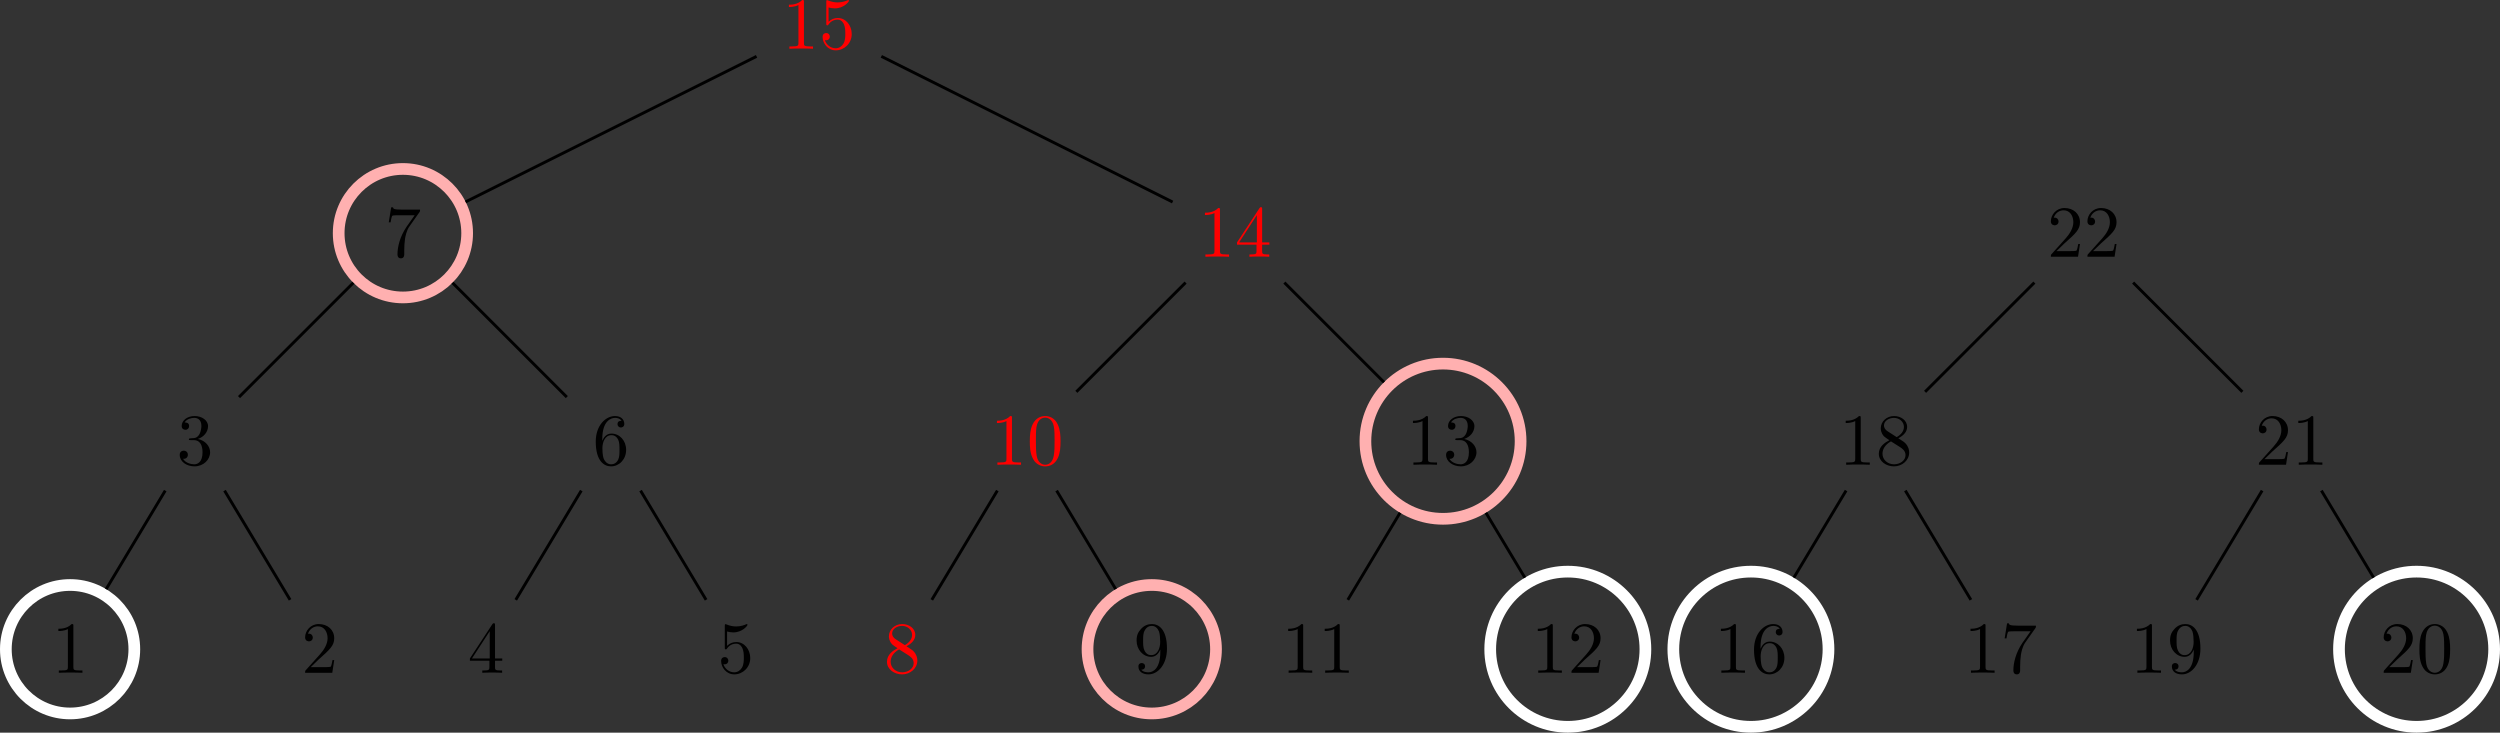 <?xml version="1.0" encoding="UTF-8" standalone="no"?>
<svg
   width="340.68pt"
   height="99.84pt"
   viewBox="0 0 340.68 99.84"
   version="1.1"
   id="svg965"
   sodipodi:docname="mmr-leaf-mutation.svg"
   inkscape:version="1.1.1 (3bf5ae0d25, 2021-09-20)"
   xmlns:inkscape="http://www.inkscape.org/namespaces/inkscape"
   xmlns:sodipodi="http://sodipodi.sourceforge.net/DTD/sodipodi-0.dtd"
   xmlns:xlink="http://www.w3.org/1999/xlink"
   xmlns="http://www.w3.org/2000/svg"
   xmlns:svg="http://www.w3.org/2000/svg">
  <rect x="0" y="0" width="340.68" height="99.84" fill="#333333" stroke="none"/>
  <sodipodi:namedview
     id="namedview967"
     pagecolor="#ffffff"
     bordercolor="#111111"
     borderopacity="1"
     inkscape:pageshadow="0"
     inkscape:pageopacity="0"
     inkscape:pagecheckerboard="1"
     inkscape:document-units="pt"
     showgrid="false"
     inkscape:zoom="3.3068182"
     inkscape:cx="198.83162"
     inkscape:cy="133.81443"
     inkscape:window-width="2492"
     inkscape:window-height="1376"
     inkscape:window-x="0"
     inkscape:window-y="0"
     inkscape:window-maximized="1"
     inkscape:current-layer="surface1" />
  <defs
     id="defs790">
    <g
       id="g788">
      <symbol
         overflow="visible"
         id="glyph0-0">
        <path
           style="stroke:none"
           d=""
           id="path755" />
      </symbol>
      <symbol
         overflow="visible"
         id="glyph0-1">
        <path
           style="stroke:none"
           d="m 2.938,-6.375 c 0,-0.25 0,-0.266 -0.234,-0.266 C 2.078,-6 1.203,-6 0.891,-6 v 0.312 c 0.203,0 0.781,0 1.297,-0.266 v 5.172 c 0,0.359 -0.031,0.469 -0.922,0.469 h -0.312 V 0 c 0.344,-0.031 1.203,-0.031 1.609,-0.031 0.391,0 1.266,0 1.609,0.031 v -0.312 h -0.312 c -0.906,0 -0.922,-0.109 -0.922,-0.469 z m 0,0"
           id="path758" />
      </symbol>
      <symbol
         overflow="visible"
         id="glyph0-2">
        <path
           style="stroke:none"
           d="m 4.469,-2 c 0,-1.188 -0.812,-2.188 -1.891,-2.188 -0.469,0 -0.906,0.156 -1.266,0.516 V -5.625 c 0.203,0.062 0.531,0.125 0.844,0.125 1.234,0 1.938,-0.906 1.938,-1.031 0,-0.062 -0.031,-0.109 -0.109,-0.109 0,0 -0.031,0 -0.078,0.031 C 3.703,-6.516 3.219,-6.312 2.547,-6.312 2.156,-6.312 1.688,-6.391 1.219,-6.594 1.141,-6.625 1.125,-6.625 1.109,-6.625 1,-6.625 1,-6.547 1,-6.391 V -3.438 c 0,0.172 0,0.25 0.141,0.25 0.078,0 0.094,-0.016 0.141,-0.078 C 1.391,-3.422 1.75,-3.969 2.562,-3.969 c 0.516,0 0.766,0.453 0.844,0.641 0.156,0.375 0.188,0.75 0.188,1.25 0,0.359 0,0.953 -0.25,1.375 C 3.109,-0.312 2.734,-0.062 2.281,-0.062 c -0.719,0 -1.297,-0.531 -1.469,-1.109 0.031,0 0.062,0.016 0.172,0.016 0.328,0 0.5,-0.25 0.5,-0.484 0,-0.25 -0.172,-0.5 -0.5,-0.5 C 0.844,-2.141 0.5,-2.062 0.5,-1.609 0.5,-0.75 1.188,0.219 2.297,0.219 3.453,0.219 4.469,-0.734 4.469,-2 Z m 0,0"
           id="path761" />
      </symbol>
      <symbol
         overflow="visible"
         id="glyph0-3">
        <path
           style="stroke:none"
           d="m 4.75,-6.078 c 0.078,-0.109 0.078,-0.125 0.078,-0.344 H 2.406 c -1.203,0 -1.234,-0.125 -1.266,-0.312 h -0.25 L 0.562,-4.688 h 0.25 c 0.031,-0.156 0.109,-0.781 0.25,-0.906 0.062,-0.062 0.844,-0.062 0.969,-0.062 h 2.062 C 3.984,-5.5 3.203,-4.406 2.984,-4.078 2.078,-2.734 1.75,-1.344 1.75,-0.328 c 0,0.094 0,0.547 0.469,0.547 0.453,0 0.453,-0.453 0.453,-0.547 V -0.844 c 0,-0.547 0.031,-1.094 0.109,-1.625 0.047,-0.234 0.172,-1.094 0.625,-1.703 z m 0,0"
           id="path764" />
      </symbol>
      <symbol
         overflow="visible"
         id="glyph0-4">
        <path
           style="stroke:none"
           d="m 2.891,-3.516 c 0.812,-0.266 1.391,-0.953 1.391,-1.75 0,-0.812 -0.875,-1.375 -1.828,-1.375 -1,0 -1.766,0.594 -1.766,1.359 0,0.328 0.219,0.516 0.516,0.516 0.297,0 0.5,-0.219 0.5,-0.516 0,-0.484 -0.469,-0.484 -0.609,-0.484 0.297,-0.5 0.953,-0.625 1.312,-0.625 0.422,0 0.969,0.219 0.969,1.109 0,0.125 -0.031,0.703 -0.281,1.141 C 2.797,-3.656 2.453,-3.625 2.203,-3.625 2.125,-3.609 1.891,-3.594 1.812,-3.594 c -0.078,0.016 -0.141,0.031 -0.141,0.125 0,0.109 0.062,0.109 0.234,0.109 h 0.438 c 0.812,0 1.188,0.672 1.188,1.656 0,1.359 -0.688,1.641 -1.125,1.641 -0.438,0 -1.188,-0.172 -1.531,-0.75 0.344,0.047 0.656,-0.172 0.656,-0.547 0,-0.359 -0.266,-0.562 -0.547,-0.562 -0.25,0 -0.562,0.141 -0.562,0.578 0,0.906 0.922,1.562 2.016,1.562 1.219,0 2.125,-0.906 2.125,-1.922 0,-0.812 -0.641,-1.594 -1.672,-1.812 z m 0,0"
           id="path767" />
      </symbol>
      <symbol
         overflow="visible"
         id="glyph0-5">
        <path
           style="stroke:none"
           d="m 1.266,-0.766 1.062,-1.031 c 1.547,-1.375 2.141,-1.906 2.141,-2.906 0,-1.141 -0.891,-1.938 -2.109,-1.938 -1.125,0 -1.859,0.922 -1.859,1.812 0,0.547 0.5,0.547 0.531,0.547 0.172,0 0.516,-0.109 0.516,-0.531 0,-0.25 -0.188,-0.516 -0.531,-0.516 -0.078,0 -0.094,0 -0.125,0.016 0.219,-0.656 0.766,-1.016 1.344,-1.016 0.906,0 1.328,0.812 1.328,1.625 C 3.562,-3.906 3.078,-3.125 2.516,-2.5 l -1.906,2.125 C 0.5,-0.266 0.5,-0.234 0.5,0 H 4.203 L 4.469,-1.734 H 4.234 C 4.172,-1.438 4.109,-1 4,-0.844 3.938,-0.766 3.281,-0.766 3.062,-0.766 Z m 0,0"
           id="path770" />
      </symbol>
      <symbol
         overflow="visible"
         id="glyph0-6">
        <path
           style="stroke:none"
           d="m 1.312,-3.266 v -0.25 c 0,-2.516 1.234,-2.875 1.75,-2.875 0.234,0 0.656,0.062 0.875,0.406 -0.156,0 -0.547,0 -0.547,0.438 0,0.312 0.234,0.469 0.453,0.469 0.156,0 0.469,-0.094 0.469,-0.484 0,-0.594 -0.438,-1.078 -1.266,-1.078 -1.281,0 -2.625,1.281 -2.625,3.484 0,2.672 1.156,3.375 2.078,3.375 1.109,0 2.062,-0.938 2.062,-2.25 0,-1.266 -0.891,-2.219 -2,-2.219 -0.672,0 -1.047,0.5 -1.25,0.984 z M 2.5,-0.062 c -0.625,0 -0.922,-0.594 -0.984,-0.75 -0.188,-0.469 -0.188,-1.266 -0.188,-1.438 0,-0.781 0.328,-1.781 1.219,-1.781 0.172,0 0.625,0 0.938,0.625 0.172,0.359 0.172,0.875 0.172,1.359 0,0.484 0,0.984 -0.172,1.344 C 3.188,-0.109 2.734,-0.062 2.5,-0.062 Z m 0,0"
           id="path773" />
      </symbol>
      <symbol
         overflow="visible"
         id="glyph0-7">
        <path
           style="stroke:none"
           d="m 2.938,-1.641 v 0.859 c 0,0.359 -0.031,0.469 -0.766,0.469 H 1.969 V 0 C 2.375,-0.031 2.891,-0.031 3.312,-0.031 c 0.422,0 0.938,0 1.359,0.031 v -0.312 h -0.219 c -0.734,0 -0.75,-0.109 -0.75,-0.469 V -1.641 H 4.688 v -0.312 H 3.703 v -4.531 c 0,-0.203 0,-0.266 -0.172,-0.266 -0.078,0 -0.109,0 -0.188,0.125 l -3.062,4.672 v 0.312 z m 0.047,-0.312 H 0.562 l 2.422,-3.719 z m 0,0"
           id="path776" />
      </symbol>
      <symbol
         overflow="visible"
         id="glyph0-8">
        <path
           style="stroke:none"
           d="m 4.578,-3.188 c 0,-0.797 -0.047,-1.594 -0.391,-2.328 -0.453,-0.969 -1.281,-1.125 -1.688,-1.125 -0.609,0 -1.328,0.266 -1.75,1.188 -0.312,0.688 -0.359,1.469 -0.359,2.266 0,0.75 0.031,1.641 0.453,2.406 0.422,0.797 1.156,1 1.641,1 0.531,0 1.297,-0.203 1.734,-1.156 0.312,-0.688 0.359,-1.469 0.359,-2.25 z M 2.484,0 C 2.094,0 1.5,-0.25 1.328,-1.203 1.219,-1.797 1.219,-2.719 1.219,-3.312 c 0,-0.641 0,-1.297 0.078,-1.828 0.188,-1.188 0.938,-1.281 1.188,-1.281 0.328,0 0.984,0.188 1.172,1.172 0.109,0.562 0.109,1.312 0.109,1.938 0,0.75 0,1.422 -0.109,2.062 C 3.5,-0.297 2.938,0 2.484,0 Z m 0,0"
           id="path779" />
      </symbol>
      <symbol
         overflow="visible"
         id="glyph0-9">
        <path
           style="stroke:none"
           d="m 1.625,-4.562 c -0.453,-0.297 -0.5,-0.625 -0.5,-0.797 0,-0.609 0.656,-1.031 1.359,-1.031 0.719,0 1.359,0.516 1.359,1.234 0,0.578 -0.391,1.047 -0.984,1.391 z m 1.453,0.953 C 3.797,-3.984 4.281,-4.5 4.281,-5.156 c 0,-0.922 -0.875,-1.484 -1.781,-1.484 -1,0 -1.812,0.734 -1.812,1.672 0,0.172 0.016,0.625 0.438,1.094 0.109,0.109 0.484,0.359 0.734,0.531 C 1.281,-3.047 0.422,-2.5 0.422,-1.5 c 0,1.047 1.016,1.719 2.062,1.719 1.125,0 2.078,-0.828 2.078,-1.891 0,-0.359 -0.109,-0.812 -0.5,-1.234 C 3.875,-3.109 3.719,-3.203 3.078,-3.609 Z m -1,0.422 1.234,0.781 c 0.281,0.188 0.75,0.484 0.75,1.094 0,0.734 -0.75,1.25 -1.562,1.25 -0.859,0 -1.578,-0.609 -1.578,-1.438 0,-0.578 0.312,-1.219 1.156,-1.688 z m 0,0"
           id="path782" />
      </symbol>
      <symbol
         overflow="visible"
         id="glyph0-10">
        <path
           style="stroke:none"
           d="m 3.656,-3.172 v 0.328 c 0,2.328 -1.031,2.781 -1.609,2.781 -0.172,0 -0.719,-0.016 -0.984,-0.359 0.438,0 0.516,-0.281 0.516,-0.453 0,-0.312 -0.234,-0.453 -0.453,-0.453 -0.156,0 -0.453,0.078 -0.453,0.469 0,0.672 0.531,1.078 1.375,1.078 1.297,0 2.516,-1.359 2.516,-3.5 0,-2.688 -1.156,-3.359 -2.047,-3.359 -0.547,0 -1.031,0.188 -1.453,0.625 -0.422,0.453 -0.641,0.875 -0.641,1.625 0,1.234 0.875,2.219 1.984,2.219 0.609,0 1.016,-0.422 1.25,-1 z M 2.422,-2.406 c -0.156,0 -0.625,0 -0.922,-0.625 -0.188,-0.375 -0.188,-0.859 -0.188,-1.359 0,-0.531 0,-1 0.219,-1.375 0.266,-0.5 0.641,-0.625 0.984,-0.625 0.469,0 0.797,0.344 0.969,0.781 0.109,0.328 0.156,0.953 0.156,1.406 0,0.828 -0.344,1.797 -1.219,1.797 z m 0,0"
           id="path785" />
      </symbol>
    </g>
  </defs>
  <g
     id="surface1"
     transform="translate(-148.711,-127.902)">
    <g
       style="fill:#ff0000;fill-opacity:1"
       id="g796">
      <use
         xlink:href="#glyph0-1"
         x="255.328"
         y="134.543"
         id="use792"
         width="100%"
         height="100%" />
      <use
         xlink:href="#glyph0-2"
         x="260.309"
         y="134.543"
         id="use794"
         width="100%"
         height="100%" />
    </g>
    <path
       style="fill:none;stroke:#ffb0b0;stroke-width:1.594;stroke-linecap:butt;stroke-linejoin:miter;stroke-miterlimit:10;stroke-opacity:1"
       d="m -47.939,-28.347 c 0,4.836 -3.922,8.754 -8.754,8.754 -4.836,0 -8.754,-3.918 -8.754,-8.754 0,-4.836 3.918,-8.754 8.754,-8.754 4.832,0 8.754,3.918 8.754,8.754 z m 0,0"
       transform="matrix(1,0,0,-1,260.31,131.333)"
       id="path798" />
    <g
       style="fill:#000000;fill-opacity:1"
       id="g802">
      <use
         xlink:href="#glyph0-3"
         x="201.126"
         y="162.889"
         id="use800"
         width="100%"
         height="100%" />
    </g>
    <path
       style="fill:none;stroke:#000000;stroke-width:0.399;stroke-linecap:butt;stroke-linejoin:miter;stroke-miterlimit:10;stroke-opacity:1"
       d="M -8.501,-4.249 -48.154,-24.077"
       transform="matrix(1,0,0,-1,260.31,131.333)"
       id="path804" />
    <g
       style="fill:#000000;fill-opacity:1"
       id="g808">
      <use
         xlink:href="#glyph0-4"
         x="172.78"
         y="191.236"
         id="use806"
         width="100%"
         height="100%" />
    </g>
    <path
       style="fill:none;stroke:#000000;stroke-width:0.399;stroke-linecap:butt;stroke-linejoin:miter;stroke-miterlimit:10;stroke-opacity:1"
       d="M -63.447,-35.101 -79.029,-50.683"
       transform="matrix(1,0,0,-1,260.31,131.333)"
       id="path810" />
    <path
       style="fill:none;stroke:#ffffff;stroke-width:1.594;stroke-linecap:butt;stroke-linejoin:miter;stroke-miterlimit:10;stroke-opacity:1"
       d="m -93.294,-85.042 c 0,4.836 -3.918,8.754 -8.754,8.754 -4.836,0 -8.754,-3.918 -8.754,-8.754 0,-4.832 3.918,-8.75 8.754,-8.75 4.836,0 8.754,3.918 8.754,8.75 z m 0,0"
       transform="matrix(1,0,0,-1,260.31,131.333)"
       id="path812" />
    <g
       style="fill:#000000;fill-opacity:1"
       id="g816">
      <use
         xlink:href="#glyph0-1"
         x="155.772"
         y="219.582"
         id="use814"
         width="100%"
         height="100%" />
    </g>
    <path
       style="fill:none;stroke:#000000;stroke-width:0.399;stroke-linecap:butt;stroke-linejoin:miter;stroke-miterlimit:10;stroke-opacity:1"
       d="m -89.08,-63.425 -8.055,-13.426"
       transform="matrix(1,0,0,-1,260.31,131.333)"
       id="path818" />
    <g
       style="fill:#000000;fill-opacity:1"
       id="g822">
      <use
         xlink:href="#glyph0-5"
         x="189.788"
         y="219.582"
         id="use820"
         width="100%"
         height="100%" />
    </g>
    <path
       style="fill:none;stroke:#000000;stroke-width:0.399;stroke-linecap:butt;stroke-linejoin:miter;stroke-miterlimit:10;stroke-opacity:1"
       d="m -81.001,-63.425 8.934,-14.887"
       transform="matrix(1,0,0,-1,260.31,131.333)"
       id="path824" />
    <g
       style="fill:#000000;fill-opacity:1"
       id="g828">
      <use
         xlink:href="#glyph0-6"
         x="229.473"
         y="191.236"
         id="use826"
         width="100%"
         height="100%" />
    </g>
    <path
       style="fill:none;stroke:#000000;stroke-width:0.399;stroke-linecap:butt;stroke-linejoin:miter;stroke-miterlimit:10;stroke-opacity:1"
       d="m -49.943,-35.101 15.586,-15.582"
       transform="matrix(1,0,0,-1,260.31,131.333)"
       id="path830" />
    <g
       style="fill:#000000;fill-opacity:1"
       id="g834">
      <use
         xlink:href="#glyph0-7"
         x="212.465"
         y="219.582"
         id="use832"
         width="100%"
         height="100%" />
    </g>
    <path
       style="fill:none;stroke:#000000;stroke-width:0.399;stroke-linecap:butt;stroke-linejoin:miter;stroke-miterlimit:10;stroke-opacity:1"
       d="m -32.384,-63.425 -8.934,-14.887"
       transform="matrix(1,0,0,-1,260.31,131.333)"
       id="path836" />
    <g
       style="fill:#000000;fill-opacity:1"
       id="g840">
      <use
         xlink:href="#glyph0-2"
         x="246.48"
         y="219.582"
         id="use838"
         width="100%"
         height="100%" />
    </g>
    <path
       style="fill:none;stroke:#000000;stroke-width:0.399;stroke-linecap:butt;stroke-linejoin:miter;stroke-miterlimit:10;stroke-opacity:1"
       d="m -24.31,-63.425 8.934,-14.887"
       transform="matrix(1,0,0,-1,260.31,131.333)"
       id="path842" />
    <g
       style="fill:#ff0000;fill-opacity:1"
       id="g848">
      <use
         xlink:href="#glyph0-1"
         x="312.021"
         y="162.889"
         id="use844"
         width="100%"
         height="100%" />
      <use
         xlink:href="#glyph0-7"
         x="317.002"
         y="162.889"
         id="use846"
         width="100%"
         height="100%" />
    </g>
    <path
       style="fill:none;stroke:#000000;stroke-width:0.399;stroke-linecap:butt;stroke-linejoin:miter;stroke-miterlimit:10;stroke-opacity:1"
       d="M 8.502,-4.249 48.194,-24.101"
       transform="matrix(1,0,0,-1,260.31,131.333)"
       id="path850" />
    <g
       style="fill:#ff0000;fill-opacity:1"
       id="g856">
      <use
         xlink:href="#glyph0-1"
         x="283.675"
         y="191.236"
         id="use852"
         width="100%"
         height="100%" />
      <use
         xlink:href="#glyph0-8"
         x="288.656"
         y="191.236"
         id="use854"
         width="100%"
         height="100%" />
    </g>
    <path
       style="fill:none;stroke:#000000;stroke-width:0.399;stroke-linecap:butt;stroke-linejoin:miter;stroke-miterlimit:10;stroke-opacity:1"
       d="M 49.963,-35.077 35.077,-49.964"
       transform="matrix(1,0,0,-1,260.31,131.333)"
       id="path858" />
    <g
       style="fill:#ff0000;fill-opacity:1"
       id="g862">
      <use
         xlink:href="#glyph0-9"
         x="269.158"
         y="219.582"
         id="use860"
         width="100%"
         height="100%" />
    </g>
    <path
       style="fill:none;stroke:#000000;stroke-width:0.399;stroke-linecap:butt;stroke-linejoin:miter;stroke-miterlimit:10;stroke-opacity:1"
       d="M 24.311,-63.425 15.377,-78.312"
       transform="matrix(1,0,0,-1,260.31,131.333)"
       id="path864" />
    <path
       style="fill:none;stroke:#ffb0b0;stroke-width:1.594;stroke-linecap:butt;stroke-linejoin:miter;stroke-miterlimit:10;stroke-opacity:1"
       d="m 54.108,-85.042 c 0,4.836 -3.918,8.754 -8.754,8.754 -4.832,0 -8.754,-3.918 -8.754,-8.754 0,-4.832 3.922,-8.75 8.754,-8.75 4.836,0 8.754,3.918 8.754,8.75 z m 0,0"
       transform="matrix(1,0,0,-1,260.31,131.333)"
       id="path866" />
    <g
       style="fill:#000000;fill-opacity:1"
       id="g870">
      <use
         xlink:href="#glyph0-10"
         x="303.173"
         y="219.582"
         id="use868"
         width="100%"
         height="100%" />
    </g>
    <path
       style="fill:none;stroke:#000000;stroke-width:0.399;stroke-linecap:butt;stroke-linejoin:miter;stroke-miterlimit:10;stroke-opacity:1"
       d="M 32.385,-63.425 40.44,-76.851"
       transform="matrix(1,0,0,-1,260.31,131.333)"
       id="path872" />
    <path
       style="fill:none;stroke:#ffb0b0;stroke-width:1.594;stroke-linecap:butt;stroke-linejoin:miter;stroke-miterlimit:10;stroke-opacity:1"
       d="m 95.616,-56.694 c 0,5.84 -4.734,10.574 -10.574,10.574 -5.84,0 -10.574,-4.734 -10.574,-10.574 0,-5.84 4.734,-10.574 10.574,-10.574 5.84,0 10.574,4.734 10.574,10.574 z m 0,0"
       transform="matrix(1,0,0,-1,260.31,131.333)"
       id="path874" />
    <g
       style="fill:#000000;fill-opacity:1"
       id="g880">
      <use
         xlink:href="#glyph0-1"
         x="340.368"
         y="191.236"
         id="use876"
         width="100%"
         height="100%" />
      <use
         xlink:href="#glyph0-4"
         x="345.349"
         y="191.236"
         id="use878"
         width="100%"
         height="100%" />
    </g>
    <path
       style="fill:none;stroke:#000000;stroke-width:0.399;stroke-linecap:butt;stroke-linejoin:miter;stroke-miterlimit:10;stroke-opacity:1"
       d="M 63.424,-35.077 76.999,-48.655"
       transform="matrix(1,0,0,-1,260.31,131.333)"
       id="path882" />
    <g
       style="fill:#000000;fill-opacity:1"
       id="g888">
      <use
         xlink:href="#glyph0-1"
         x="323.36"
         y="219.582"
         id="use884"
         width="100%"
         height="100%" />
      <use
         xlink:href="#glyph0-1"
         x="328.341"
         y="219.582"
         id="use886"
         width="100%"
         height="100%" />
    </g>
    <path
       style="fill:none;stroke:#000000;stroke-width:0.399;stroke-linecap:butt;stroke-linejoin:miter;stroke-miterlimit:10;stroke-opacity:1"
       d="M 79.19,-66.444 72.069,-78.312"
       transform="matrix(1,0,0,-1,260.31,131.333)"
       id="path890" />
    <path
       style="fill:none;stroke:#ffffff;stroke-width:1.594;stroke-linecap:butt;stroke-linejoin:miter;stroke-miterlimit:10;stroke-opacity:1"
       d="m 112.624,-85.042 c 0,5.84 -4.734,10.574 -10.574,10.574 -5.84,0 -10.574,-4.734 -10.574,-10.574 0,-5.84 4.734,-10.57 10.574,-10.57 5.84,0 10.574,4.73 10.574,10.57 z m 0,0"
       transform="matrix(1,0,0,-1,260.31,131.333)"
       id="path892" />
    <g
       style="fill:#000000;fill-opacity:1"
       id="g898">
      <use
         xlink:href="#glyph0-1"
         x="357.376"
         y="219.582"
         id="use894"
         width="100%"
         height="100%" />
      <use
         xlink:href="#glyph0-5"
         x="362.357"
         y="219.582"
         id="use896"
         width="100%"
         height="100%" />
    </g>
    <path
       style="fill:none;stroke:#000000;stroke-width:0.399;stroke-linecap:butt;stroke-linejoin:miter;stroke-miterlimit:10;stroke-opacity:1"
       d="M 90.889,-66.444 96.198,-75.292"
       transform="matrix(1,0,0,-1,260.31,131.333)"
       id="path900" />
    <g
       style="fill:#000000;fill-opacity:1"
       id="g906">
      <use
         xlink:href="#glyph0-5"
         x="427.685"
         y="162.889"
         id="use902"
         width="100%"
         height="100%" />
      <use
         xlink:href="#glyph0-5"
         x="432.666"
         y="162.889"
         id="use904"
         width="100%"
         height="100%" />
    </g>
    <g
       style="fill:#000000;fill-opacity:1"
       id="g912">
      <use
         xlink:href="#glyph0-1"
         x="399.338"
         y="191.236"
         id="use908"
         width="100%"
         height="100%" />
      <use
         xlink:href="#glyph0-9"
         x="404.319"
         y="191.236"
         id="use910"
         width="100%"
         height="100%" />
    </g>
    <path
       style="fill:none;stroke:#000000;stroke-width:0.399;stroke-linecap:butt;stroke-linejoin:miter;stroke-miterlimit:10;stroke-opacity:1"
       d="M -6.729,-6.731 -21.619,-21.618"
       transform="matrix(1,0,0,-1,432.666,159.679)"
       id="path914" />
    <path
       style="fill:none;stroke:#ffffff;stroke-width:1.594;stroke-linecap:butt;stroke-linejoin:miter;stroke-miterlimit:10;stroke-opacity:1"
       d="m -34.783,-56.692 c 0,5.84 -4.73,10.57 -10.57,10.57 -5.84,0 -10.574,-4.73 -10.574,-10.57 0,-5.84 4.734,-10.574 10.574,-10.574 5.84,0 10.57,4.734 10.57,10.574 z m 0,0"
       transform="matrix(1,0,0,-1,432.666,159.679)"
       id="path916" />
    <g
       style="fill:#000000;fill-opacity:1"
       id="g922">
      <use
         xlink:href="#glyph0-1"
         x="382.33"
         y="219.582"
         id="use918"
         width="100%"
         height="100%" />
      <use
         xlink:href="#glyph0-6"
         x="387.311"
         y="219.582"
         id="use920"
         width="100%"
         height="100%" />
    </g>
    <path
       style="fill:none;stroke:#000000;stroke-width:0.399;stroke-linecap:butt;stroke-linejoin:miter;stroke-miterlimit:10;stroke-opacity:1"
       d="m -32.385,-35.075 -7.121,-11.867"
       transform="matrix(1,0,0,-1,432.666,159.679)"
       id="path924" />
    <g
       style="fill:#000000;fill-opacity:1"
       id="g930">
      <use
         xlink:href="#glyph0-1"
         x="416.346"
         y="219.582"
         id="use926"
         width="100%"
         height="100%" />
      <use
         xlink:href="#glyph0-3"
         x="421.327"
         y="219.582"
         id="use928"
         width="100%"
         height="100%" />
    </g>
    <path
       style="fill:none;stroke:#000000;stroke-width:0.399;stroke-linecap:butt;stroke-linejoin:miter;stroke-miterlimit:10;stroke-opacity:1"
       d="m -24.311,-35.075 8.934,-14.891"
       transform="matrix(1,0,0,-1,432.666,159.679)"
       id="path932" />
    <g
       style="fill:#000000;fill-opacity:1"
       id="g938">
      <use
         xlink:href="#glyph0-5"
         x="456.031"
         y="191.236"
         id="use934"
         width="100%"
         height="100%" />
      <use
         xlink:href="#glyph0-1"
         x="461.012"
         y="191.236"
         id="use936"
         width="100%"
         height="100%" />
    </g>
    <path
       style="fill:none;stroke:#000000;stroke-width:0.399;stroke-linecap:butt;stroke-linejoin:miter;stroke-miterlimit:10;stroke-opacity:1"
       d="M 6.729,-6.731 21.619,-21.618"
       transform="matrix(1,0,0,-1,432.666,159.679)"
       id="path940" />
    <g
       style="fill:#000000;fill-opacity:1"
       id="g946">
      <use
         xlink:href="#glyph0-1"
         x="439.023"
         y="219.582"
         id="use942"
         width="100%"
         height="100%" />
      <use
         xlink:href="#glyph0-10"
         x="444.004"
         y="219.582"
         id="use944"
         width="100%"
         height="100%" />
    </g>
    <path
       style="fill:none;stroke:#000000;stroke-width:0.399;stroke-linecap:butt;stroke-linejoin:miter;stroke-miterlimit:10;stroke-opacity:1"
       d="M 24.311,-35.075 15.377,-49.966"
       transform="matrix(1,0,0,-1,432.666,159.679)"
       id="path948" />
    <path
       style="fill:none;stroke:#ffffff;stroke-width:1.594;stroke-linecap:butt;stroke-linejoin:miter;stroke-miterlimit:10;stroke-opacity:1"
       d="m 55.928,-56.692 c 0,5.84 -4.734,10.57 -10.574,10.57 -5.84,0 -10.57,-4.73 -10.57,-10.57 0,-5.84 4.73,-10.574 10.57,-10.574 5.84,0 10.574,4.734 10.574,10.574 z m 0,0"
       transform="matrix(1,0,0,-1,432.666,159.679)"
       id="path950" />
    <g
       style="fill:#000000;fill-opacity:1"
       id="g956">
      <use
         xlink:href="#glyph0-5"
         x="473.039"
         y="219.582"
         id="use952"
         width="100%"
         height="100%" />
      <use
         xlink:href="#glyph0-8"
         x="478.02"
         y="219.582"
         id="use954"
         width="100%"
         height="100%" />
    </g>
    <path
       style="fill:none;stroke:#000000;stroke-width:0.399;stroke-linecap:butt;stroke-linejoin:miter;stroke-miterlimit:10;stroke-opacity:1"
       d="m 32.385,-35.075 7.121,-11.867"
       transform="matrix(1,0,0,-1,432.666,159.679)"
       id="path958" />
    <g
       style="fill:#000000;fill-opacity:1"
       id="g962">
      <use
         xlink:href="#glyph0-1"
         x="303.133"
         y="702.635"
         id="use960"
         width="100%"
         height="100%" />
    </g>
  </g>
</svg>
